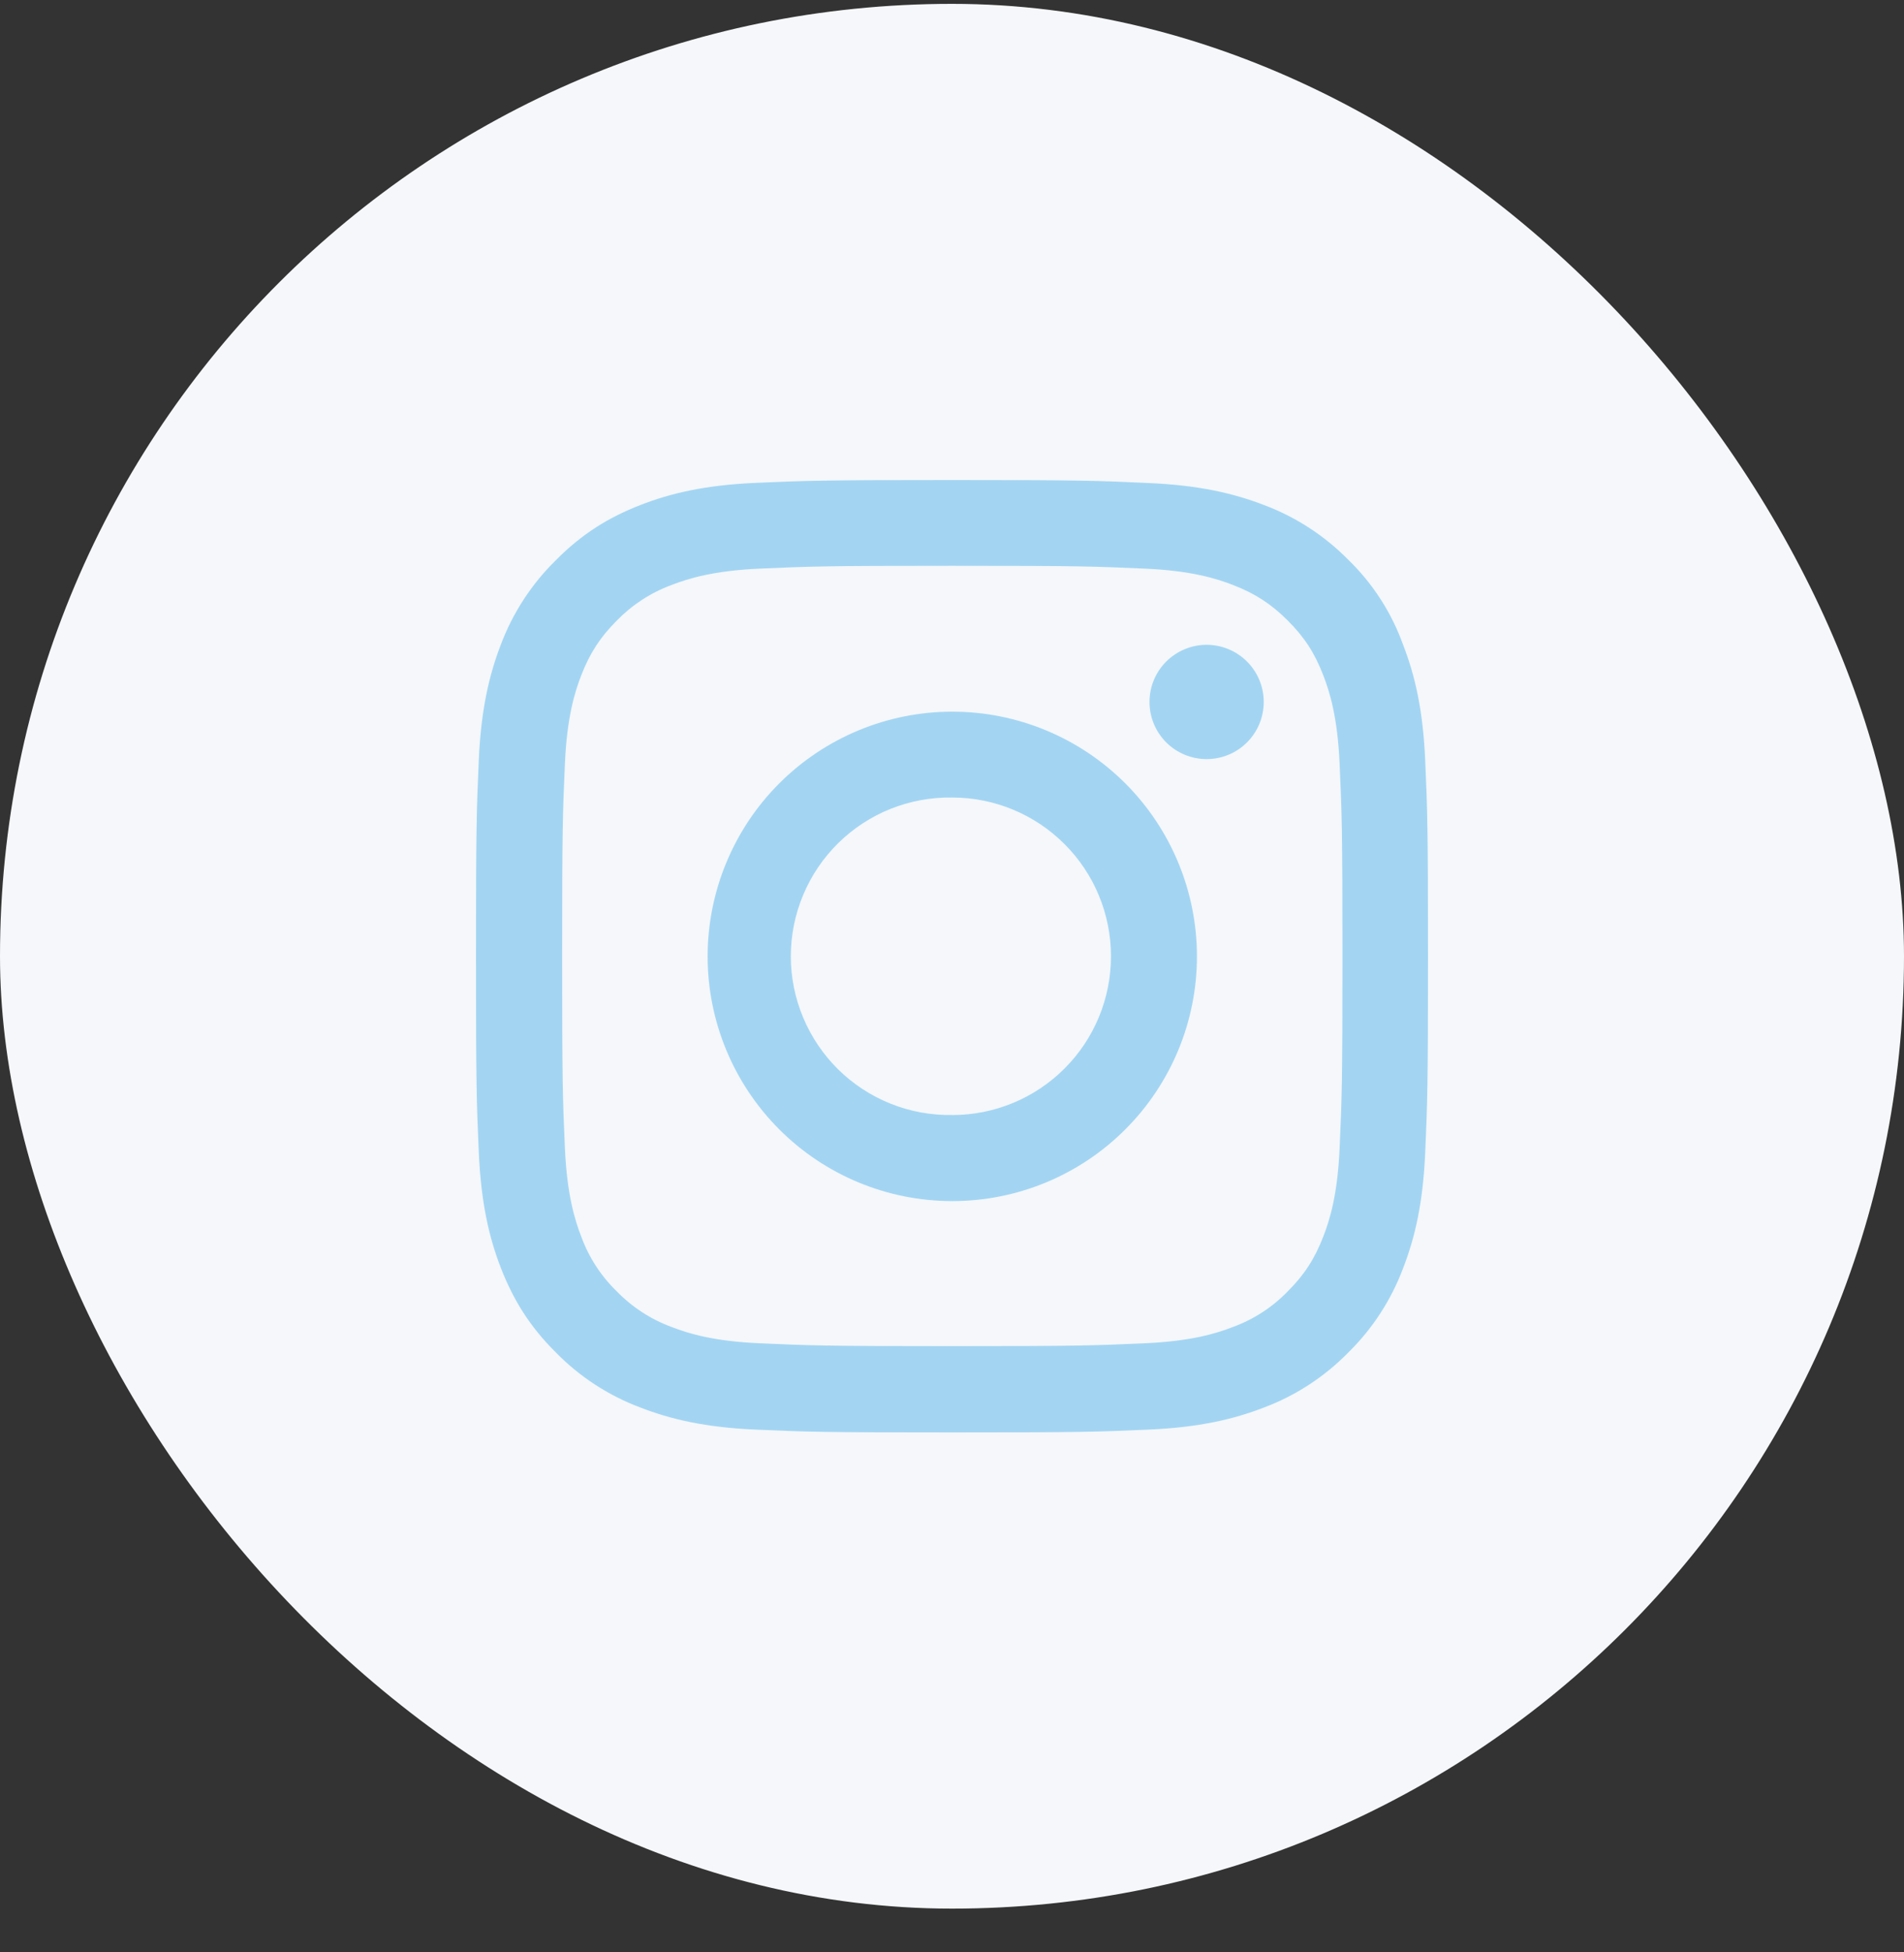 <svg width="40" height="41" viewBox="0 0 40 41" fill="none" xmlns="http://www.w3.org/2000/svg">
<rect x="0" y="0" width="40" height="41" fill="#333333" stroke="none"/>
<rect y="0.081" width="40" height="40" rx="20" fill="#F5F7FA"/>
<path fill-rule="evenodd" clip-rule="evenodd" d="M20.006 14.945C18.643 14.945 17.336 15.487 16.372 16.45C15.408 17.414 14.867 18.721 14.866 20.083C14.866 21.447 15.408 22.754 16.372 23.718C17.335 24.682 18.643 25.223 20.006 25.223C21.369 25.223 22.677 24.682 23.64 23.718C24.605 22.754 25.146 21.447 25.146 20.083C25.145 18.721 24.604 17.414 23.64 16.45C22.676 15.487 21.369 14.945 20.006 14.945ZM20.006 23.415C19.563 23.423 19.124 23.343 18.712 23.178C18.301 23.014 17.927 22.77 17.611 22.46C17.296 22.149 17.045 21.779 16.874 21.371C16.702 20.963 16.614 20.525 16.614 20.082C16.614 19.639 16.702 19.201 16.874 18.793C17.045 18.384 17.296 18.014 17.611 17.704C17.927 17.394 18.301 17.149 18.712 16.985C19.124 16.821 19.563 16.741 20.006 16.748C20.89 16.748 21.738 17.1 22.363 17.725C22.989 18.35 23.34 19.198 23.34 20.082C23.34 20.967 22.989 21.815 22.363 22.44C21.738 23.065 20.89 23.416 20.006 23.416V23.415Z" fill="#A3D5F3"/>
<path d="M25.349 15.941C25.667 15.941 25.973 15.815 26.198 15.59C26.423 15.365 26.549 15.06 26.549 14.741C26.549 14.423 26.423 14.118 26.198 13.893C25.973 13.668 25.667 13.541 25.349 13.541C25.031 13.541 24.726 13.668 24.5 13.893C24.275 14.118 24.149 14.423 24.149 14.741C24.149 15.06 24.275 15.365 24.5 15.59C24.726 15.815 25.031 15.941 25.349 15.941Z" fill="#A3D5F3"/>
<path fill-rule="evenodd" clip-rule="evenodd" d="M20.006 10.081C17.289 10.081 16.949 10.093 15.882 10.14C14.819 10.186 14.088 10.358 13.455 10.605C12.795 10.862 12.235 11.202 11.681 11.761C11.171 12.26 10.776 12.864 10.524 13.531C10.278 14.168 10.106 14.894 10.059 15.957C10.012 17.027 10 17.367 10 20.083C10 22.798 10.012 23.138 10.059 24.205C10.106 25.268 10.278 25.998 10.524 26.631C10.782 27.291 11.122 27.851 11.681 28.405C12.18 28.914 12.784 29.307 13.451 29.557C14.088 29.804 14.815 29.976 15.878 30.022C16.945 30.069 17.286 30.081 20.002 30.081C22.718 30.081 23.058 30.069 24.125 30.022C25.189 29.976 25.919 29.804 26.553 29.558C27.22 29.308 27.824 28.914 28.323 28.405C28.832 27.907 29.225 27.302 29.476 26.635C29.723 25.998 29.895 25.272 29.941 24.209C29.988 23.142 30 22.802 30 20.087C30 17.371 29.988 17.032 29.941 15.965C29.895 14.902 29.723 14.172 29.476 13.539C29.235 12.867 28.843 12.259 28.331 11.761C27.832 11.253 27.228 10.859 26.561 10.608C25.923 10.362 25.196 10.19 24.133 10.144C23.063 10.093 22.723 10.081 20.006 10.081ZM20.006 11.882C22.679 11.882 22.996 11.894 24.047 11.941C25.024 11.984 25.552 12.148 25.904 12.285C26.369 12.465 26.705 12.683 27.053 13.031C27.405 13.382 27.62 13.715 27.799 14.179C27.936 14.531 28.1 15.062 28.143 16.035C28.19 17.09 28.203 17.407 28.203 20.075C28.203 22.747 28.19 23.064 28.143 24.115C28.1 25.092 27.936 25.619 27.799 25.971C27.619 26.436 27.401 26.771 27.053 27.119C26.731 27.452 26.338 27.707 25.903 27.866C25.553 28.003 25.02 28.166 24.047 28.209C22.992 28.256 22.675 28.269 20.006 28.269C17.332 28.269 17.016 28.256 15.964 28.209C14.987 28.167 14.46 28.003 14.108 27.866C13.674 27.707 13.281 27.451 12.958 27.119C12.626 26.798 12.371 26.405 12.212 25.971C12.075 25.619 11.912 25.088 11.868 24.115C11.821 23.06 11.81 22.744 11.81 20.075C11.81 17.403 11.821 17.086 11.868 16.035C11.911 15.059 12.075 14.531 12.212 14.179C12.392 13.715 12.611 13.379 12.959 13.031C13.281 12.7 13.674 12.445 14.108 12.285C14.46 12.148 14.991 11.984 15.964 11.941C17.016 11.894 17.332 11.882 20.006 11.882Z" fill="#A3D5F3"/>
</svg>
